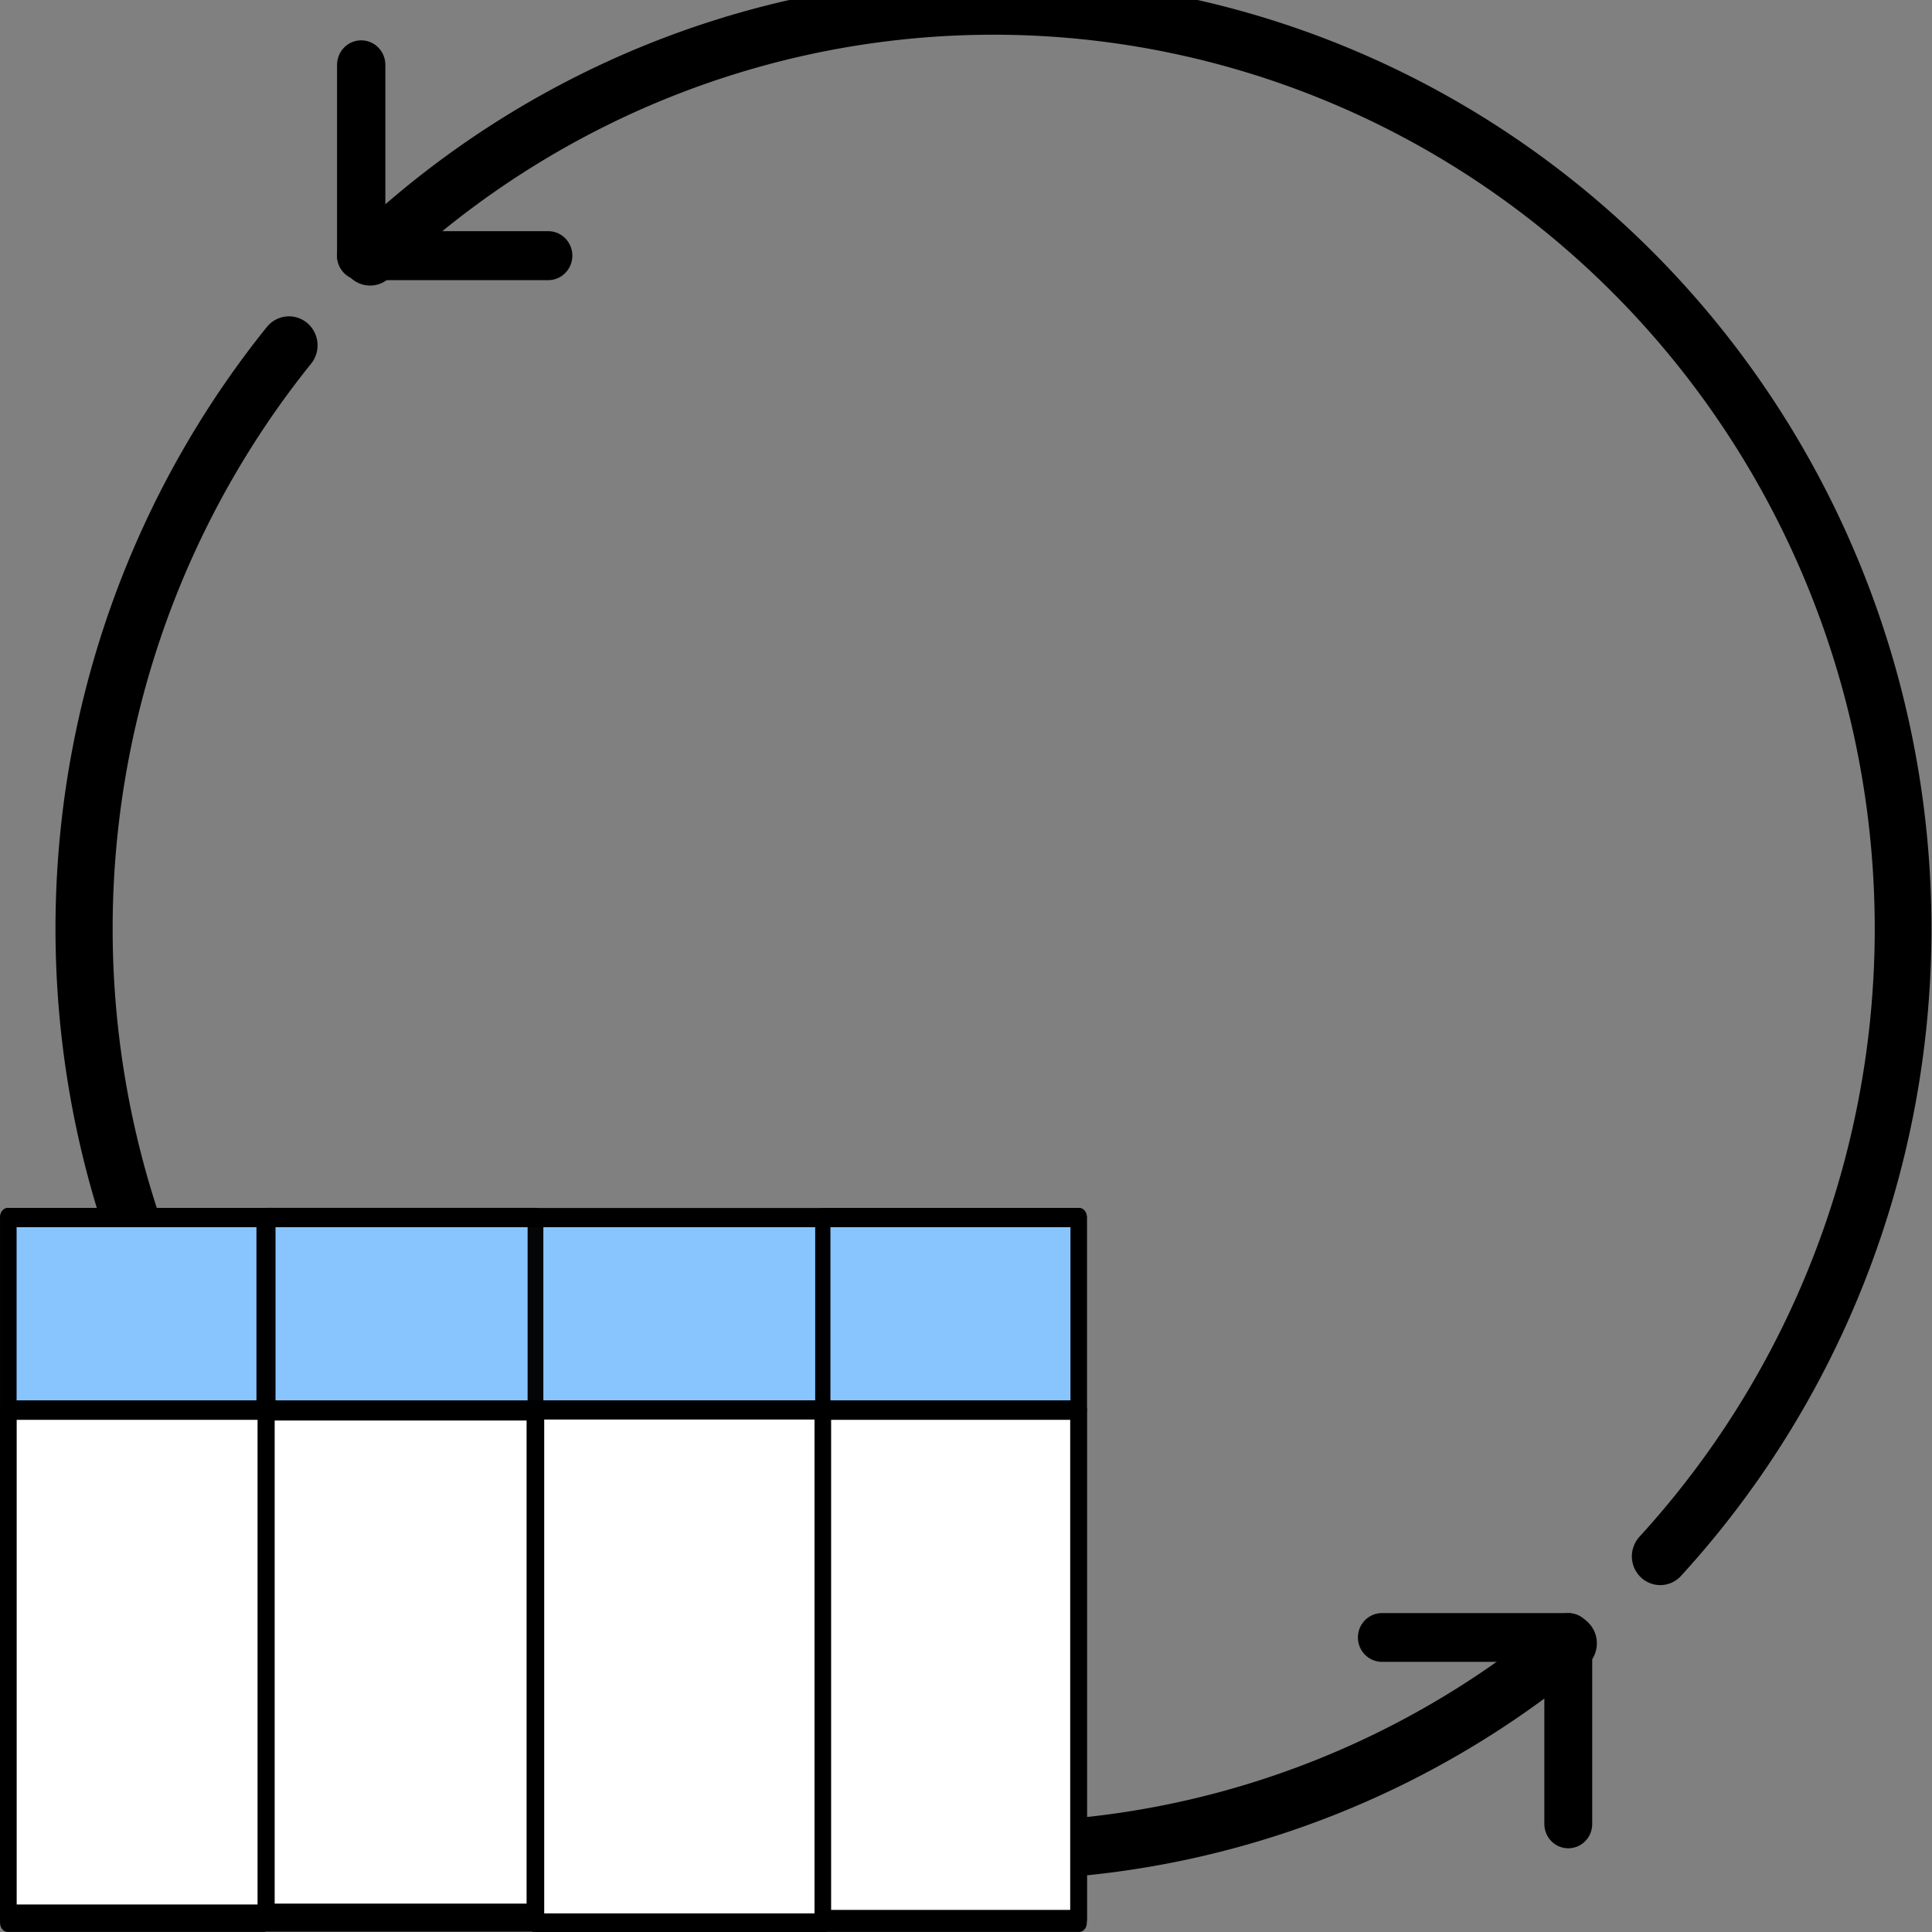 <?xml version="1.0" encoding="UTF-8" standalone="no"?>
<svg
   xmlns:dc="http://purl.org/dc/elements/1.1/"
   xmlns:cc="http://creativecommons.org/ns#"
   xmlns:rdf="http://www.w3.org/1999/02/22-rdf-syntax-ns#"
   xmlns:svg="http://www.w3.org/2000/svg"
   xmlns="http://www.w3.org/2000/svg"
   width="32"
   height="32"
   viewBox="0 0 8.467 8.467"
   version="1.1"
   id="svg8">
  <rect x="0" y="0" width="8.467" height="8.467" fill="#808080" stroke="none"/>
  <defs
     id="defs2" />
  <g
     id="layer1">
    <g
       id="g882"
       transform="matrix(0.971,0,0,0.985,0.243,-0.1)">
      <path
         style="fill:none;fill-rule:evenodd;stroke:#000000;stroke-width:0.258;stroke-linecap:round;stroke-linejoin:round;stroke-miterlimit:4;stroke-dasharray:none;stroke-opacity:1"
         id="path835"
         d="M 6.828,7.413 A 4.104,4.104 0 0 1 1.331,7.135 4.104,4.104 0 0 1 1.054,1.638" />
      <path
         style="fill:none;stroke:#000000;stroke-width:0.256;stroke-linecap:round;stroke-linejoin:round;stroke-miterlimit:4;stroke-dasharray:none;stroke-opacity:1"
         id="path837"
         d="m 1.42,1.244 a 4.105,4.105 0 0 1 5.706,0.076 4.105,4.105 0 0 1 0.117,5.706" />
      <path
         style="fill:none;stroke:#000000;stroke-width:0.218;stroke-linecap:round;stroke-linejoin:round;stroke-miterlimit:4;stroke-dasharray:none;stroke-opacity:1"
         d="M 1.38,1.239 H 2.224"
         id="path841" />
      <path
         style="fill:none;stroke:#000000;stroke-width:0.218;stroke-linecap:round;stroke-linejoin:round;stroke-miterlimit:4;stroke-dasharray:none;stroke-opacity:1"
         d="M 1.38,0.39 V 1.239"
         id="path841-4" />
      <path
         style="fill:none;stroke:#000000;stroke-width:0.217;stroke-linecap:round;stroke-linejoin:round;stroke-miterlimit:4;stroke-dasharray:none;stroke-opacity:1"
         d="M 6.828,7.387 H 5.987"
         id="path841-2" />
      <path
         style="fill:none;stroke:#000000;stroke-width:0.216;stroke-linecap:round;stroke-linejoin:round;stroke-miterlimit:4;stroke-dasharray:none;stroke-opacity:1"
         d="M 6.828,8.217 V 7.387"
         id="path841-4-3" />
    </g>
  </g>
  <g
     id="layer2">
    <g
       id="g965"
       transform="matrix(0.75,0,0,0.877,-1.587,1.024)">
      <rect
         style="fill:none;stroke:#000000;stroke-width:0.098;stroke-linecap:round;stroke-linejoin:round;stroke-miterlimit:4;stroke-dasharray:none;stroke-opacity:1"
         id="rect885"
         width="6.252"
         height="2.548"
         x="2.166"
         y="5.877" />
      <rect
         style="fill:#88c5ff;fill-opacity:1;stroke:#000000;stroke-width:0.096;stroke-linecap:round;stroke-linejoin:round;stroke-miterlimit:4;stroke-dasharray:none;stroke-opacity:1"
         id="rect887"
         width="6.254"
         height="0.962"
         x="2.165"
         y="4.917"
         ry="0" />
      <rect
         style="fill:none;stroke:#000000;stroke-width:0.089;stroke-linecap:round;stroke-linejoin:round;stroke-miterlimit:4;stroke-dasharray:none;stroke-opacity:1"
         id="rect889"
         width="1.498"
         height="3.529"
         x="2.161"
         y="4.913" />
      <path
         style="color:#000000;font-style:normal;font-variant:normal;font-weight:normal;font-stretch:normal;font-size:medium;line-height:normal;font-family:sans-serif;font-variant-ligatures:normal;font-variant-position:normal;font-variant-caps:normal;font-variant-numeric:normal;font-variant-alternates:normal;font-variant-east-asian:normal;font-feature-settings:normal;font-variation-settings:normal;text-indent:0;text-align:start;text-decoration:none;text-decoration-line:none;text-decoration-style:solid;text-decoration-color:#000000;letter-spacing:normal;word-spacing:normal;text-transform:none;writing-mode:lr-tb;direction:ltr;text-orientation:mixed;dominant-baseline:auto;baseline-shift:baseline;text-anchor:start;white-space:normal;shape-padding:0;shape-margin:0;inline-size:0;clip-rule:nonzero;display:inline;overflow:visible;visibility:visible;isolation:auto;mix-blend-mode:normal;color-interpolation:sRGB;color-interpolation-filters:linearRGB;solid-color:#000000;solid-opacity:1;vector-effect:none;fill:#000000;fill-opacity:0.976;fill-rule:nonzero;stroke:none;stroke-width:0.091;stroke-linecap:round;stroke-linejoin:round;stroke-miterlimit:4;stroke-dasharray:none;stroke-dashoffset:0;stroke-opacity:0;color-rendering:auto;image-rendering:auto;shape-rendering:auto;text-rendering:auto;enable-background:accumulate;stop-color:#000000"
         d="m 3.679,4.868 a 0.047,0.045 0 0 0 -0.045,0.045 v 3.529 a 0.047,0.045 0 0 0 0.045,0.043 h 1.567 a 0.047,0.045 0 0 0 0.045,-0.043 V 4.913 a 0.047,0.045 0 0 0 -0.045,-0.045 z m 0.047,0.09 h 1.473 V 8.398 H 3.726 Z"
         id="path921" />
      <rect
         style="fill:none;stroke:#000000;stroke-width:0.089;stroke-linecap:round;stroke-linejoin:round;stroke-miterlimit:4;stroke-dasharray:none;stroke-opacity:1"
         id="rect889-6"
         width="1.498"
         height="3.529"
         x="6.924"
         y="4.913" />
      <rect
         style="fill:#ffffff;fill-opacity:1;fill-rule:nonzero;stroke:#000000;stroke-width:0.097;stroke-linecap:round;stroke-linejoin:round;stroke-miterlimit:4;stroke-dasharray:none;stroke-opacity:1"
         id="rect948"
         width="1.561"
         height="2.519"
         x="2.165"
         y="5.879"
         ry="0" />
      <rect
         style="fill:#ffffff;fill-opacity:1;fill-rule:nonzero;stroke:#000000;stroke-width:0.1;stroke-linecap:round;stroke-linejoin:round;stroke-miterlimit:4;stroke-dasharray:none;stroke-opacity:1"
         id="rect950"
         width="1.572"
         height="2.514"
         x="3.671"
         y="5.881" />
      <rect
         style="fill:#ffffff;fill-opacity:1;fill-rule:nonzero;stroke:#000000;stroke-width:0.096;stroke-linecap:round;stroke-linejoin:round;stroke-miterlimit:4;stroke-dasharray:none;stroke-opacity:1"
         id="rect952"
         width="1.676"
         height="2.564"
         x="5.248"
         y="5.878" />
      <rect
         style="fill:#ffffff;fill-opacity:1;fill-rule:nonzero;stroke:#000000;stroke-width:0.097;stroke-linecap:round;stroke-linejoin:round;stroke-miterlimit:4;stroke-dasharray:none;stroke-opacity:1"
         id="rect954"
         width="1.494"
         height="2.546"
         x="6.924"
         y="5.879" />
    </g>
  </g>
</svg>
